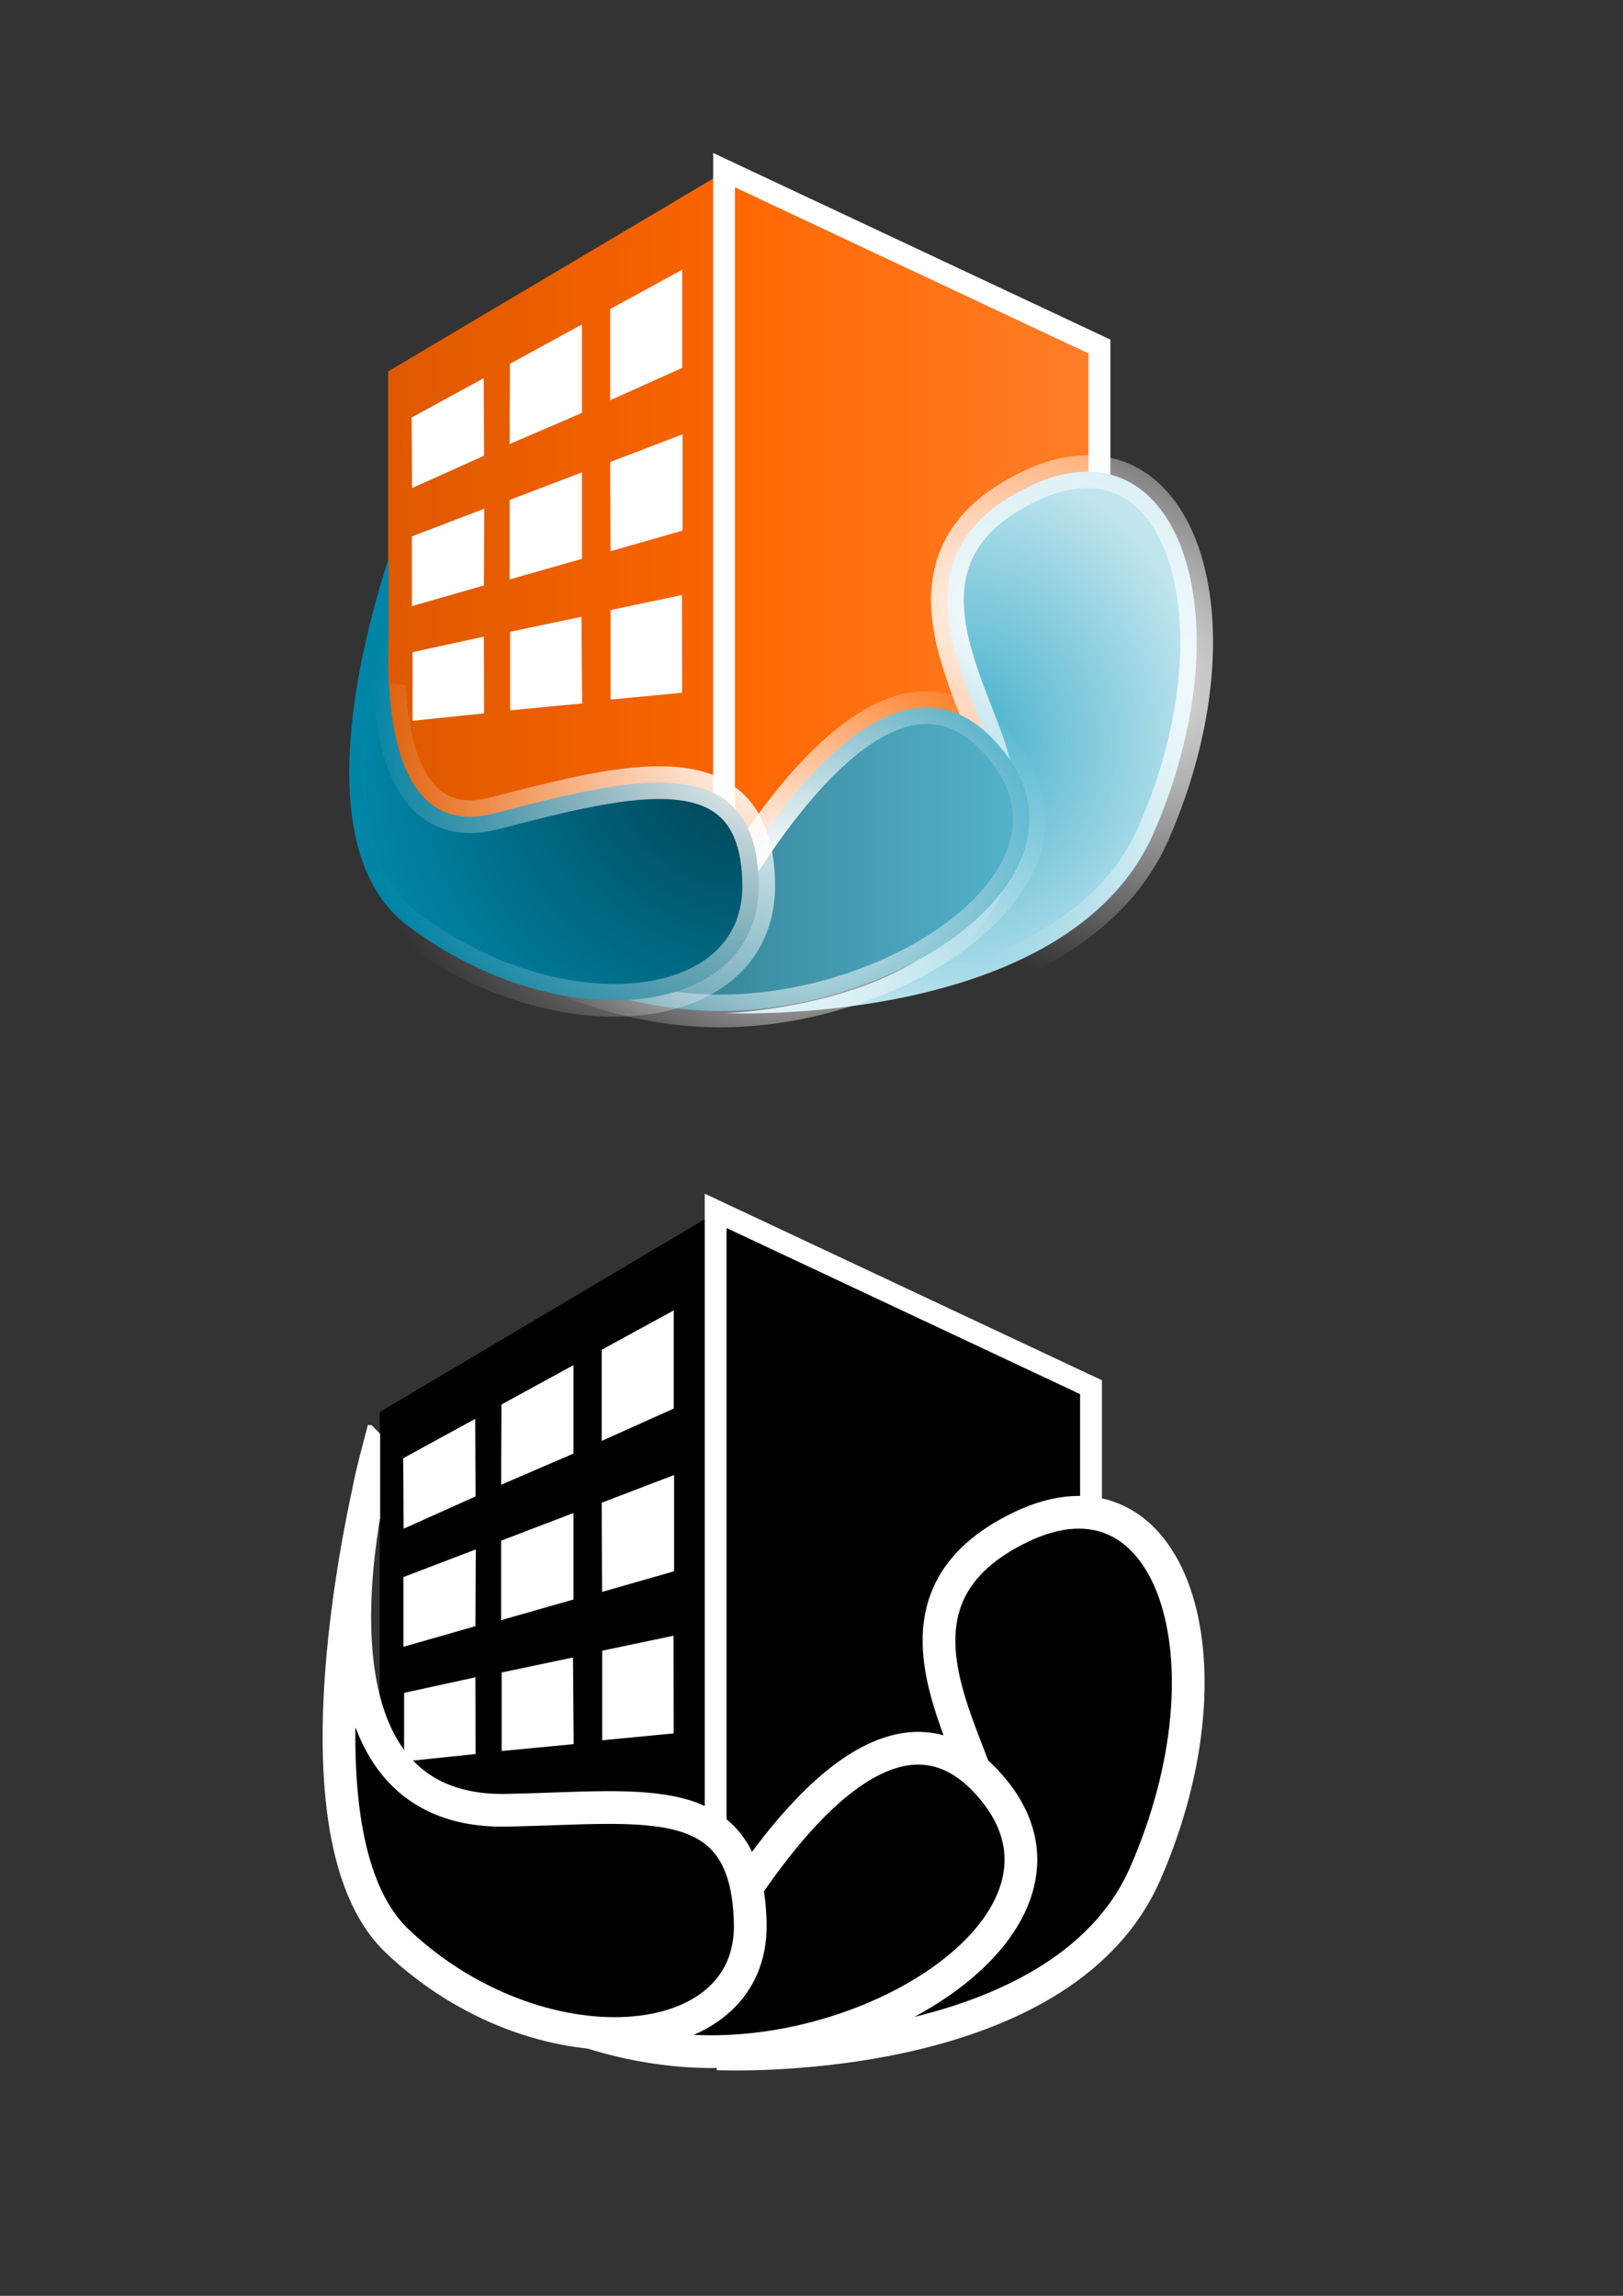 <?xml version="1.0" encoding="UTF-8" standalone="no"?>
<!-- Created with Inkscape (http://www.inkscape.org/) -->

<svg
   xmlns:dc="http://purl.org/dc/elements/1.1/"
   xmlns:cc="http://creativecommons.org/ns#"
   xmlns:rdf="http://www.w3.org/1999/02/22-rdf-syntax-ns#"
   xmlns:svg="http://www.w3.org/2000/svg"
   xmlns="http://www.w3.org/2000/svg"
   xmlns:xlink="http://www.w3.org/1999/xlink"
   xmlns:sodipodi="http://sodipodi.sourceforge.net/DTD/sodipodi-0.dtd"
   xmlns:inkscape="http://www.inkscape.org/namespaces/inkscape"
   width="744.094"
   height="1052.362"
   id="svg2"
   version="1.1"
   inkscape:version="0.48.4 r9939"
   sodipodi:docname="drawing.svg">
  <rect width="100%" height="100%" fill="#333333" stroke="none"/>
  <defs
     id="defs4">
    <linearGradient
       id="linearGradient4573">
      <stop
         style="stop-color:#ff6600;stop-opacity:1;"
         offset="0"
         id="stop4575" />
      <stop
         style="stop-color:#ff7f2a;stop-opacity:1;"
         offset="1"
         id="stop4577" />
    </linearGradient>
    <linearGradient
       id="linearGradient4565">
      <stop
         style="stop-color:#de5900;stop-opacity:1;"
         offset="0"
         id="stop4567" />
      <stop
         style="stop-color:#fb6400;stop-opacity:1;"
         offset="1"
         id="stop4569" />
    </linearGradient>
    <linearGradient
       id="linearGradient4557">
      <stop
         style="stop-color:#003c4b;stop-opacity:1;"
         offset="0"
         id="stop4559" />
      <stop
         style="stop-color:#0085a7;stop-opacity:1;"
         offset="1"
         id="stop4561" />
    </linearGradient>
    <linearGradient
       id="linearGradient4547">
      <stop
         style="stop-color:#1c5766;stop-opacity:1;"
         offset="0"
         id="stop4549" />
      <stop
         style="stop-color:#55b7d0;stop-opacity:1;"
         offset="1"
         id="stop4551" />
    </linearGradient>
    <linearGradient
       id="linearGradient4539">
      <stop
         style="stop-color:#41afcb;stop-opacity:1;"
         offset="0"
         id="stop4541" />
      <stop
         style="stop-color:#c1e5ee;stop-opacity:1;"
         offset="1"
         id="stop4543" />
    </linearGradient>
    <linearGradient
       id="linearGradient4155">
      <stop
         style="stop-color:#ffffff;stop-opacity:1;"
         offset="0"
         id="stop4157" />
      <stop
         style="stop-color:#ffffff;stop-opacity:0;"
         offset="1"
         id="stop4159" />
    </linearGradient>
    <linearGradient
       id="linearGradient3855">
      <stop
         style="stop-color:#000000;stop-opacity:1;"
         offset="0"
         id="stop3857" />
      <stop
         style="stop-color:#000000;stop-opacity:0;"
         offset="1"
         id="stop3859" />
    </linearGradient>
    <linearGradient
       id="linearGradient3837">
      <stop
         id="stop3849"
         offset="0"
         style="stop-color:#0b486b;stop-opacity:1;" />
      <stop
         style="stop-color:#79bd9a;stop-opacity:1;"
         offset="1"
         id="stop3841" />
    </linearGradient>
    <clipPath
       clipPathUnits="userSpaceOnUse"
       id="clipPath3814">
      <path
         style="fill:none;stroke:#000000;stroke-width:1px;stroke-linecap:butt;stroke-linejoin:miter;stroke-opacity:1"
         d="m 174.286,323.791 0,122.857 220,34.286 L 390,639.505 154.286,632.362 70,546.648 87.143,313.791 z"
         id="path3816"
         inkscape:connector-curvature="0"
         sodipodi:nodetypes="cccccccc" />
    </clipPath>
    <clipPath
       clipPathUnits="userSpaceOnUse"
       id="clipPath3814-9">
      <path
         style="fill:none;stroke:#000000;stroke-width:1px;stroke-linecap:butt;stroke-linejoin:miter;stroke-opacity:1"
         d="m 174.286,323.791 0,136.429 220,20.714 L 390,639.505 154.286,632.362 72,546.648 89.143,313.791 z"
         id="path3816-2"
         inkscape:connector-curvature="0"
         sodipodi:nodetypes="cccccccc" />
    </clipPath>
    <radialGradient
       inkscape:collect="always"
       xlink:href="#linearGradient4155"
       id="radialGradient4167"
       cx="425.431"
       cy="264.285"
       fx="425.431"
       fy="264.285"
       r="115.421"
       gradientTransform="matrix(2.339,0.937,-0.466,1.164,-392.712,-413.055)"
       gradientUnits="userSpaceOnUse" />
    <radialGradient
       inkscape:collect="always"
       xlink:href="#linearGradient4155"
       id="radialGradient4169"
       cx="359.562"
       cy="398.239"
       fx="359.562"
       fy="398.239"
       r="157.011"
       gradientTransform="matrix(0.8,0.136,-0.126,0.742,122.101,51.412)"
       gradientUnits="userSpaceOnUse" />
    <radialGradient
       inkscape:collect="always"
       xlink:href="#linearGradient4155"
       id="radialGradient4171"
       cx="258.618"
       cy="371.248"
       fx="258.618"
       fy="371.248"
       r="102.132"
       gradientTransform="matrix(-1.731,0.621,-0.572,-1.596,1007.462,919.575)"
       gradientUnits="userSpaceOnUse" />
    <radialGradient
       inkscape:collect="always"
       xlink:href="#linearGradient4539"
       id="radialGradient4545"
       cx="440.722"
       cy="340.362"
       fx="440.722"
       fy="340.362"
       r="115.421"
       gradientTransform="matrix(1,0,0,1.141,0,-47.961)"
       gradientUnits="userSpaceOnUse" />
    <linearGradient
       inkscape:collect="always"
       xlink:href="#linearGradient4547"
       id="linearGradient4555"
       x1="165.409"
       y1="393.872"
       x2="479.43"
       y2="393.872"
       gradientUnits="userSpaceOnUse" />
    <radialGradient
       inkscape:collect="always"
       xlink:href="#linearGradient4557"
       id="radialGradient4563"
       cx="258.618"
       cy="371.248"
       fx="258.618"
       fy="371.248"
       r="102.132"
       gradientTransform="matrix(-1.731,0.621,-0.572,-1.596,1007.462,919.575)"
       gradientUnits="userSpaceOnUse" />
    <linearGradient
       inkscape:collect="always"
       xlink:href="#linearGradient4565"
       id="linearGradient4571"
       x1="177.942"
       y1="255.049"
       x2="333.525"
       y2="255.049"
       gradientUnits="userSpaceOnUse" />
    <linearGradient
       inkscape:collect="always"
       xlink:href="#linearGradient4573"
       id="linearGradient4579"
       x1="326.972"
       y1="255.049"
       x2="509.067"
       y2="255.049"
       gradientUnits="userSpaceOnUse" />
  </defs>
  <sodipodi:namedview
     id="base"
     pagecolor="#ffffff"
     bordercolor="#666666"
     borderopacity="1.0"
     inkscape:pageopacity="0.0"
     inkscape:pageshadow="2"
     inkscape:zoom="0.49497475"
     inkscape:cx="336.1602"
     inkscape:cy="530.48453"
     inkscape:document-units="px"
     inkscape:current-layer="layer1"
     showgrid="false"
     inkscape:window-width="1366"
     inkscape:window-height="744"
     inkscape:window-x="0"
     inkscape:window-y="24"
     inkscape:window-maximized="1" />
  <g
     inkscape:label="Layer 1"
     inkscape:groupmode="layer"
     id="layer1">
    <path
       style="fill:#000000;stroke:none"
       d="m 174.066,647.271 0,190.44 155.583,71.443 0,-354.154 z"
       id="path3041"
       inkscape:connector-curvature="0"
       sodipodi:nodetypes="ccccc" />
    <path
       style="fill:#000000;stroke:#ffffff;stroke-width:10;stroke-linecap:butt;stroke-linejoin:miter;stroke-miterlimit:4;stroke-opacity:1;stroke-dasharray:none"
       d="m 500.191,635.862 0,201.831 -172.096,71.431 0,-354.096 z"
       id="path3041-6"
       inkscape:connector-curvature="0"
       sodipodi:nodetypes="ccccc" />
    <path
       style="fill:#000000;fill-opacity:1;stroke:#ffffff;stroke-width:15;stroke-linecap:butt;stroke-linejoin:miter;stroke-miterlimit:4;stroke-opacity:1;stroke-dasharray:none"
       d="m 328.925,941.437 c 0,0 150.279,-4.311 122.922,-114.529 -8.548,-34.44 -51.739,-94.527 16.478,-127.07 68.217,-32.543 99.856,60.096 56.791,158.84 -39.24,89.973 -196.191,82.759 -196.191,82.759 z"
       id="path2985-4-0"
       inkscape:connector-curvature="0"
       sodipodi:nodetypes="cszsc" />
    <path
       style="fill:#000000;fill-opacity:1;stroke:#ffffff;stroke-width:15;stroke-linecap:butt;stroke-linejoin:miter;stroke-miterlimit:4;stroke-opacity:1;stroke-dasharray:none"
       d="m 169.032,864.693 c 0,0 106.776,102.199 164.888,13.213 16.033,-24.551 74.465,-116.313 122.099,-56.84 47.635,59.473 -55.641,126.296 -143.664,118.797 C 223.678,932.309 169.032,864.693 169.032,864.693 z"
       id="path2985-4"
       inkscape:connector-curvature="0"
       sodipodi:nodetypes="cszsc" />
    <path
       style="fill:#000000;fill-opacity:1;stroke:#ffffff;stroke-width:15;stroke-miterlimit:4;stroke-opacity:1;stroke-dasharray:none"
       d="m 172.938,336.472 c 0,0 -46.851,165.409 59.409,163.322 64.433,-1.265 110.219,-10.811 111.622,51.79 1.403,62.601 -97.649,69.027 -161.765,8.253 -54.282,-51.453 -9.267,-223.365 -9.267,-223.365 z"
       id="path2985"
       inkscape:connector-curvature="0"
       sodipodi:nodetypes="cszsc"
       clip-path="url(#clipPath3814)"
       transform="translate(0,330)" />
    <g
       id="g4068"
       transform="matrix(0.953,0,0,1,11.492,330)">
      <path
         sodipodi:nodetypes="ccccc"
         inkscape:connector-curvature="0"
         id="rect3850"
         d="m 181.918,338.428 34.643,-18.036 0.179,35.536 -34.643,14.821 z"
         style="fill:#ffffff;fill-opacity:1;stroke:none" />
      <path
         sodipodi:nodetypes="ccccc"
         inkscape:connector-curvature="0"
         id="rect3850-6"
         d="m 229.196,313.791 34.643,-18.036 0,40.536 -34.821,14.286 z"
         style="fill:#ffffff;fill-opacity:1;stroke:none" />
      <path
         sodipodi:nodetypes="ccccc"
         inkscape:connector-curvature="0"
         id="rect3850-6-9"
         d="m 277.411,288.701 34.643,-18.036 0,45 -34.643,14.821 z"
         style="fill:#ffffff;fill-opacity:1;stroke:none" />
    </g>
    <g
       id="g4073"
       transform="matrix(0.953,0,0,1,11.492,330)">
      <path
         sodipodi:nodetypes="ccccc"
         inkscape:connector-curvature="0"
         id="rect3850-1"
         d="m 182.02,392.903 34.821,-12.679 -0.179,35.179 -34.643,9.464 z"
         style="fill:#ffffff;fill-opacity:1;stroke:none" />
      <path
         sodipodi:nodetypes="ccccc"
         inkscape:connector-curvature="0"
         id="rect3850-1-5"
         d="m 229.018,376.219 34.821,-12.679 0,39.643 -34.821,9.464 z"
         style="fill:#ffffff;fill-opacity:1;stroke:none" />
      <path
         sodipodi:nodetypes="ccccc"
         inkscape:connector-curvature="0"
         id="rect3850-1-5-2"
         d="m 277.411,358.809 34.821,-12.679 0,44.107 -34.643,9.464 z"
         style="fill:#ffffff;fill-opacity:1;stroke:none" />
    </g>
    <g
       id="g4078"
       transform="matrix(0.953,0,0,1,11.492,330)">
      <path
         sodipodi:nodetypes="ccccc"
         inkscape:connector-curvature="0"
         id="rect3850-1-0"
         d="m 182.347,445.972 34.316,-7.123 0.074,35.179 -34.39,3.403 z"
         style="fill:#ffffff;fill-opacity:1;stroke:none" />
      <path
         sodipodi:nodetypes="ccccc"
         inkscape:connector-curvature="0"
         id="rect3850-1-0-7"
         d="m 229.282,436.628 34.316,-6.87 0.327,39.724 -34.643,3.151 z"
         style="fill:#ffffff;fill-opacity:1;stroke:none" />
      <path
         sodipodi:nodetypes="ccccc"
         inkscape:connector-curvature="0"
         id="rect3850-1-0-7-6"
         d="m 277.643,426.653 34.316,-6.87 0.074,44.775 -34.39,3.151 z"
         style="fill:#ffffff;fill-opacity:1;stroke:none" />
    </g>
    <path
       style="fill:url(#linearGradient4571);stroke:none;fill-opacity:1"
       d="m 177.942,170.244 0,190.44 155.583,71.443 0,-354.154 z"
       id="path3041-62"
       inkscape:connector-curvature="0"
       sodipodi:nodetypes="ccccc" />
    <path
       style="fill:url(#linearGradient4579);stroke:#ffffff;stroke-width:10;stroke-linecap:butt;stroke-linejoin:miter;stroke-miterlimit:4;stroke-opacity:1;stroke-dasharray:none;fill-opacity:1"
       d="m 504.067,158.835 0,201.831 -172.096,71.431 0,-354.096 z"
       id="path3041-6-2"
       inkscape:connector-curvature="0"
       sodipodi:nodetypes="ccccc" />
    <path
       style="fill:url(#radialGradient4545);fill-opacity:1.0;stroke:url(#radialGradient4167);stroke-width:15;stroke-linecap:butt;stroke-linejoin:miter;stroke-miterlimit:5;stroke-opacity:1;stroke-dasharray:none;marker-start:none;marker-mid:none"
       d="m 332.801,464.41 c 0,0 150.279,-4.311 122.922,-114.529 -8.548,-34.44 -51.739,-94.527 16.478,-127.07 68.217,-32.543 99.856,60.096 56.791,158.84 -39.24,89.973 -196.191,82.759 -196.191,82.759 z"
       id="path2985-4-0-4"
       inkscape:connector-curvature="0"
       sodipodi:nodetypes="cszsc" />
    <path
       style="fill:url(#linearGradient4555);fill-opacity:1;stroke:url(#radialGradient4169);stroke-width:15;stroke-linecap:butt;stroke-linejoin:miter;stroke-miterlimit:4;stroke-opacity:1;stroke-dasharray:none"
       d="m 172.909,387.665 c 0,0 106.776,102.199 164.888,13.213 16.033,-24.551 74.465,-116.313 122.099,-56.84 47.635,59.473 -55.641,126.296 -143.664,118.797 -88.677,-7.554 -143.323,-75.17 -143.323,-75.17 z"
       id="path2985-4-8"
       inkscape:connector-curvature="0"
       sodipodi:nodetypes="cszsc" />
    <path
       style="fill:url(#radialGradient4563);fill-opacity:1;stroke:url(#radialGradient4171);stroke-width:15;stroke-miterlimit:4;stroke-opacity:1;stroke-dasharray:none"
       d="m 179.366,388.614 c 0,0 -27.565,149.695 43.695,131.179 62.374,-16.206 119.504,-30.811 120.908,31.79 1.403,62.601 -90.497,72.847 -161.05,19.681 -57.853,-43.596 -3.552,-182.65 -3.552,-182.65 z"
       id="path2985-5"
       inkscape:connector-curvature="0"
       sodipodi:nodetypes="cszsc"
       clip-path="url(#clipPath3814-9)"
       transform="translate(3.877,-147.027)" />
    <g
       id="g4068-2"
       transform="matrix(0.953,0,0,1,15.368,-147.027)">
      <path
         sodipodi:nodetypes="ccccc"
         inkscape:connector-curvature="0"
         id="rect3850-3"
         d="m 181.918,338.428 34.643,-18.036 0.179,35.536 -34.643,14.821 z"
         style="fill:#ffffff;fill-opacity:1;stroke:none" />
      <path
         sodipodi:nodetypes="ccccc"
         inkscape:connector-curvature="0"
         id="rect3850-6-6"
         d="m 229.196,313.791 34.643,-18.036 0,40.536 -34.821,14.286 z"
         style="fill:#ffffff;fill-opacity:1;stroke:none" />
      <path
         sodipodi:nodetypes="ccccc"
         inkscape:connector-curvature="0"
         id="rect3850-6-9-3"
         d="m 277.411,288.701 34.643,-18.036 0,45 -34.643,14.821 z"
         style="fill:#ffffff;fill-opacity:1;stroke:none" />
    </g>
    <g
       id="g4073-4"
       transform="matrix(0.953,0,0,1,15.368,-147.027)">
      <path
         sodipodi:nodetypes="ccccc"
         inkscape:connector-curvature="0"
         id="rect3850-1-8"
         d="m 182.02,392.903 34.821,-12.679 -0.179,35.179 -34.643,9.464 z"
         style="fill:#ffffff;fill-opacity:1;stroke:none" />
      <path
         sodipodi:nodetypes="ccccc"
         inkscape:connector-curvature="0"
         id="rect3850-1-5-9"
         d="m 229.018,376.219 34.821,-12.679 0,39.643 -34.821,9.464 z"
         style="fill:#ffffff;fill-opacity:1;stroke:none" />
      <path
         sodipodi:nodetypes="ccccc"
         inkscape:connector-curvature="0"
         id="rect3850-1-5-2-9"
         d="m 277.411,358.809 34.821,-12.679 0,44.107 -34.643,9.464 z"
         style="fill:#ffffff;fill-opacity:1;stroke:none" />
    </g>
    <g
       id="g4078-4"
       transform="matrix(0.953,0,0,1,15.368,-147.027)">
      <path
         sodipodi:nodetypes="ccccc"
         inkscape:connector-curvature="0"
         id="rect3850-1-0-8"
         d="m 182.347,445.972 34.316,-7.123 0.074,35.179 -34.39,3.403 z"
         style="fill:#ffffff;fill-opacity:1;stroke:none" />
      <path
         sodipodi:nodetypes="ccccc"
         inkscape:connector-curvature="0"
         id="rect3850-1-0-7-2"
         d="m 229.282,436.628 34.316,-6.87 0.327,39.724 -34.643,3.151 z"
         style="fill:#ffffff;fill-opacity:1;stroke:none" />
      <path
         sodipodi:nodetypes="ccccc"
         inkscape:connector-curvature="0"
         id="rect3850-1-0-7-6-9"
         d="m 277.643,426.653 34.316,-6.87 0.074,44.775 -34.39,3.151 z"
         style="fill:#ffffff;fill-opacity:1;stroke:none" />
    </g>
  </g>
</svg>